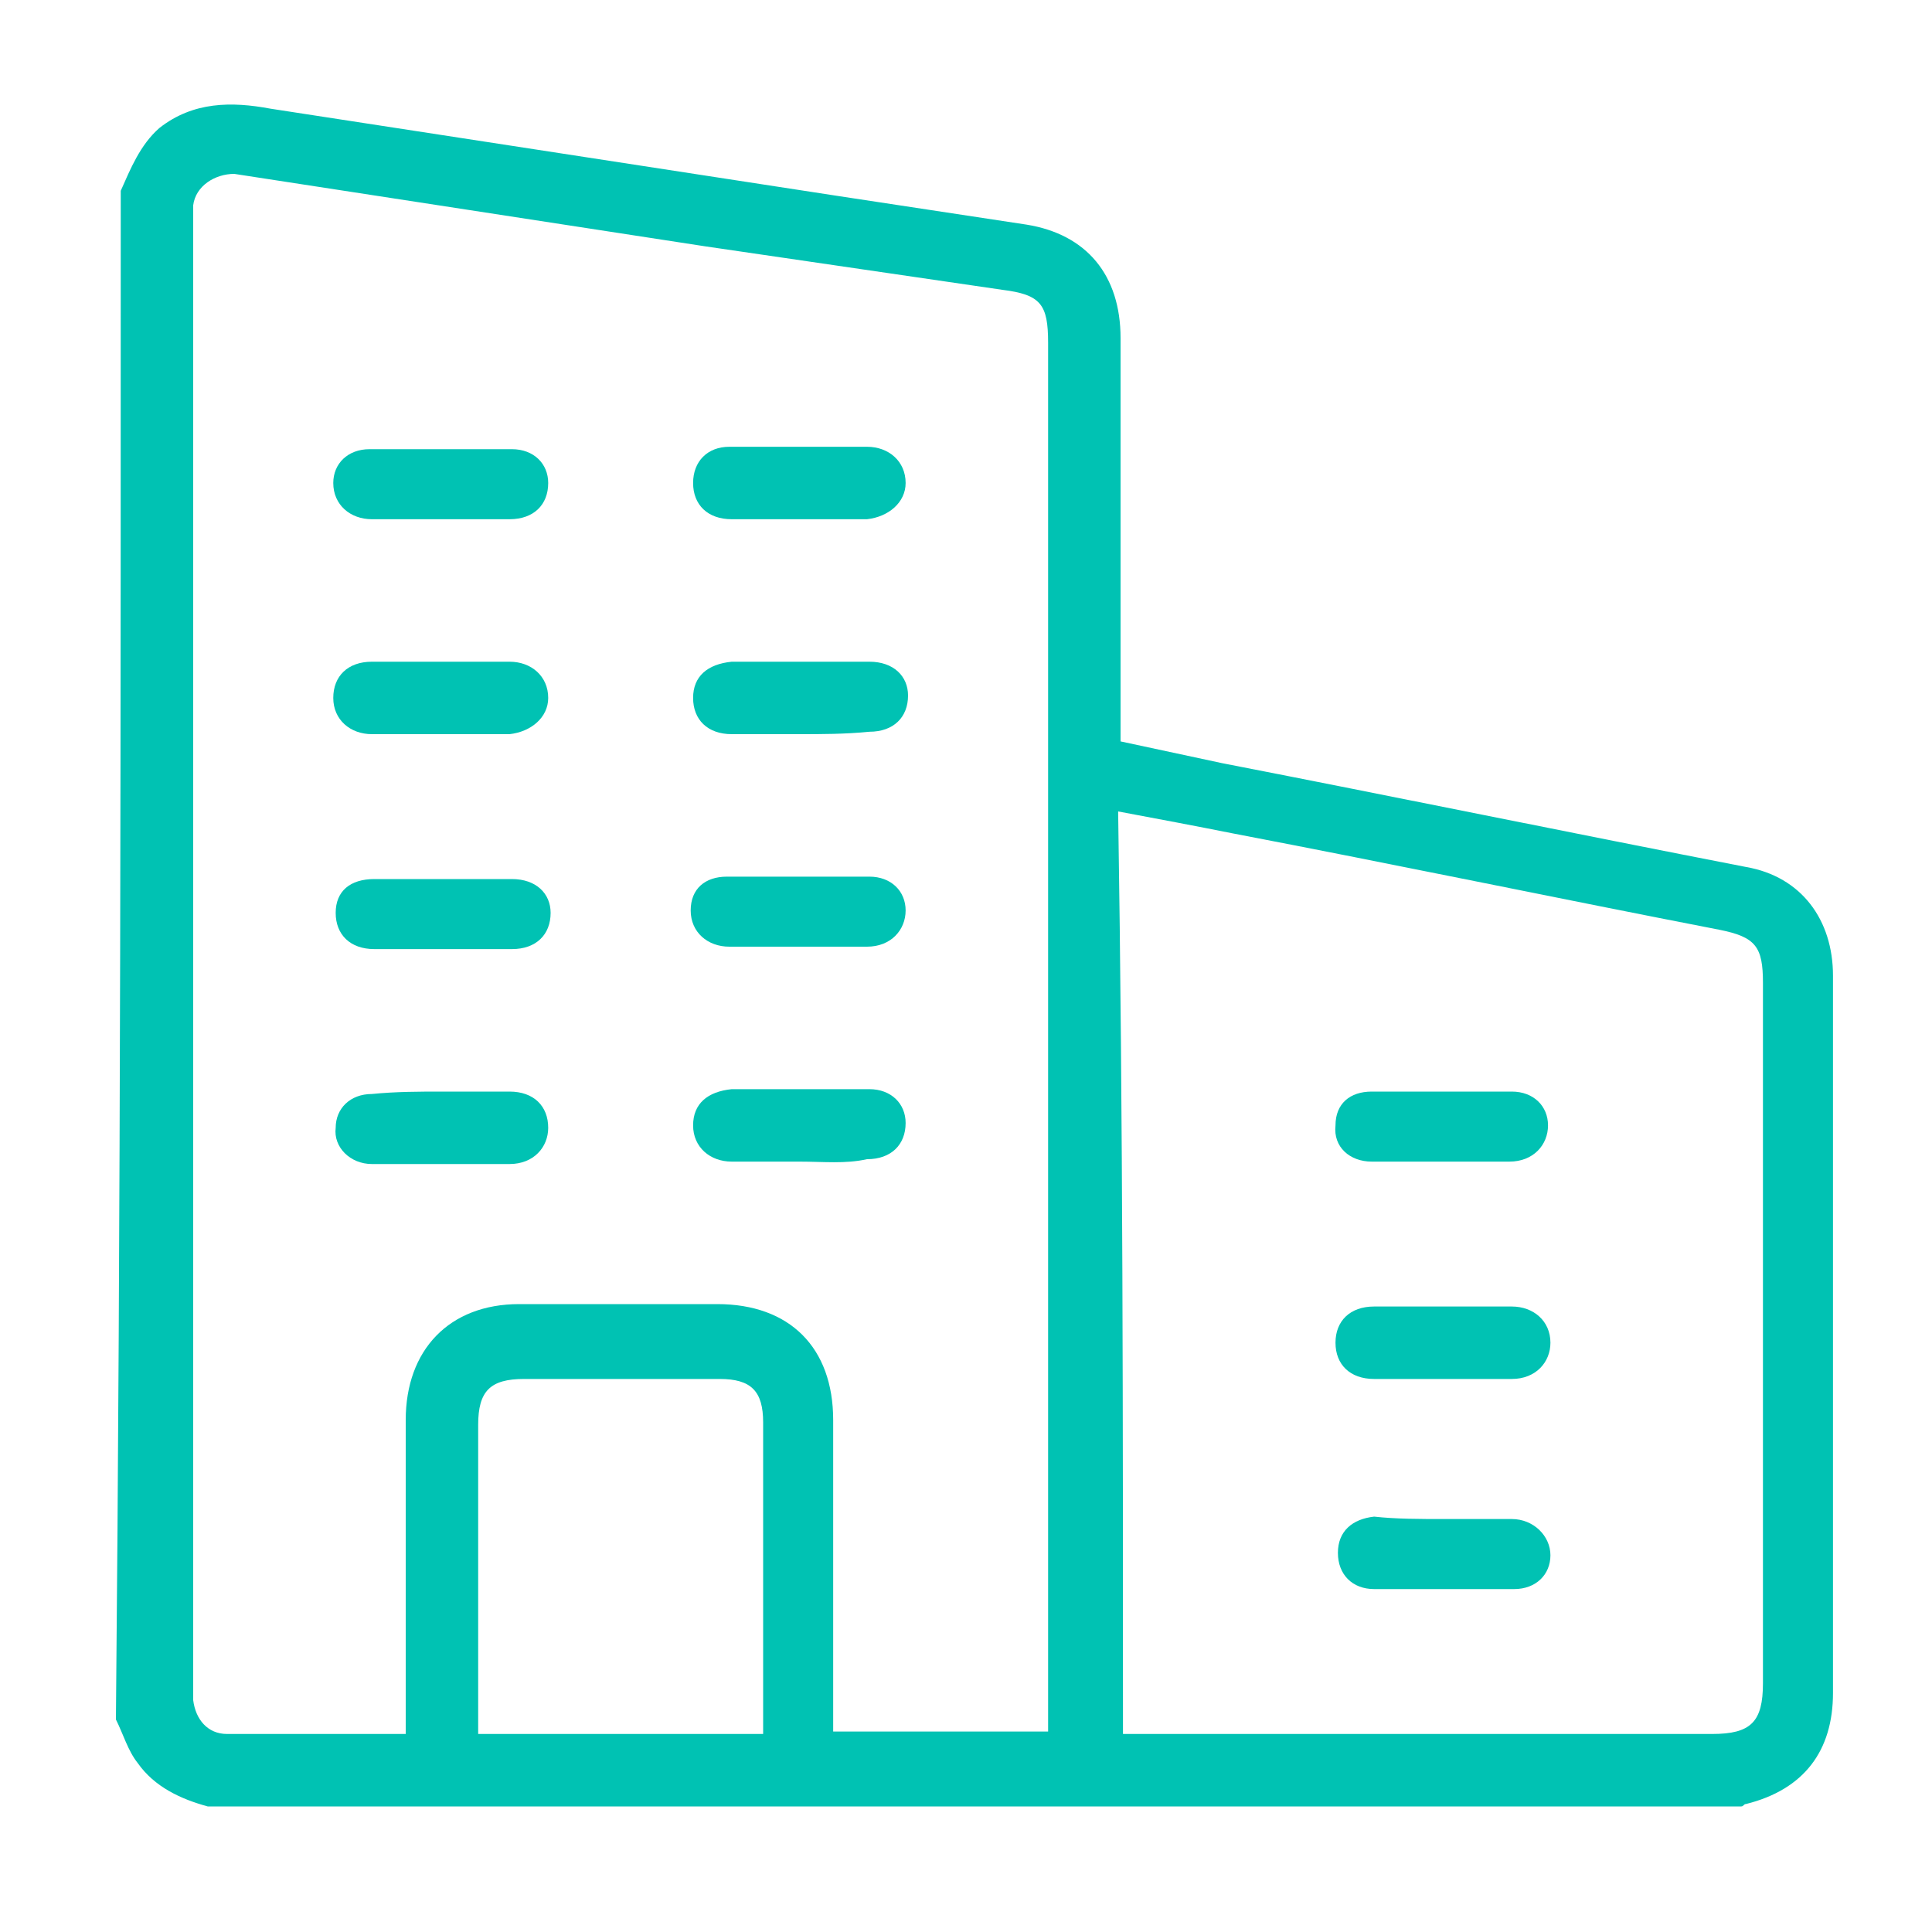 <?xml version="1.0" encoding="utf-8"?>
<!-- Generator: Adobe Illustrator 21.0.0, SVG Export Plug-In . SVG Version: 6.00 Build 0)  -->
<svg version="1.1" id="Layer_1" xmlns="http://www.w3.org/2000/svg" xmlns:xlink="http://www.w3.org/1999/xlink" x="0px" y="0px"
	 viewBox="0 0 80 80" style="enable-background:new 0 0 80 80;" xml:space="preserve">
<style type="text/css">
	.st0{fill:#00C2B3;}
</style>
<g>
	<path class="st0" d="M5,7.9C5.4,7,5.8,6,6.6,5.3c1.4-1.1,3-1.1,4.6-0.8C19,5.7,26.8,6.9,34.6,8.1c2.6,0.4,5.3,0.8,7.9,1.2
		c2.5,0.4,3.9,2.1,3.9,4.7c0,5.3,0,10.5,0,15.8c0,0.3,0,0.6,0,0.9c1.4,0.3,2.8,0.6,4.2,0.9c7.2,1.4,14.5,2.9,21.7,4.3
		c2.3,0.4,3.6,2.2,3.6,4.5c0,9.9,0,19.8,0,29.7c0,2.4-1.2,4-3.6,4.6c-0.1,0-0.1,0.1-0.2,0.1c-21.2,0-42.3,0-63.5,0
		c-1.1-0.3-2.2-0.8-2.9-1.8c-0.4-0.5-0.6-1.2-0.9-1.8C5,50.1,5,29,5,7.9z M16.8,71.8c0-0.4,0-0.6,0-0.9c0-4,0-8,0-12.1
		c0-2.9,1.8-4.8,4.7-4.8c2.7,0,5.5,0,8.2,0c3,0,4.8,1.8,4.8,4.8c0,4,0,8,0,12.1c0,0.3,0,0.5,0,0.8c3,0,5.9,0,8.9,0
		c0-0.3,0-0.6,0-0.9c0-18.9,0-37.8,0-56.6c0-1.6-0.3-2-1.9-2.2c-4.1-0.6-8.2-1.2-12.3-1.8c-6.5-1-13-2-19.5-3C8.9,7.2,8.1,7.7,8,8.5
		C8,8.8,8,9,8,9.3c0,20.2,0,40.3,0,60.5c0,0.2,0,0.4,0,0.6c0.1,0.8,0.6,1.4,1.4,1.4C11.8,71.8,14.3,71.8,16.8,71.8z M46.5,71.8
		c0.3,0,0.6,0,0.8,0c7.9,0,15.8,0,23.6,0c1.6,0,2.1-0.5,2.1-2.1c0-9.7,0-19.3,0-29c0-1.5-0.3-1.9-1.8-2.2c-6.7-1.3-13.4-2.7-20.2-4
		c-1.5-0.3-3.1-0.6-4.7-0.9C46.5,46.4,46.5,59.1,46.5,71.8z M31.6,71.8c0-0.3,0-0.4,0-0.6c0-4.1,0-8.2,0-12.3c0-1.3-0.5-1.8-1.8-1.8
		c-2.7,0-5.4,0-8.1,0c-1.4,0-1.9,0.5-1.9,1.9c0,4,0,8.1,0,12.1c0,0.2,0,0.5,0,0.7C23.8,71.8,27.7,71.8,31.6,71.8z"/>
	<path class="st0" d="M18.3,18.6c1,0,1.9,0,2.9,0c0.9,0,1.5,0.6,1.5,1.4c0,0.9-0.6,1.5-1.6,1.5c-1.9,0-3.8,0-5.7,0
		c-0.9,0-1.6-0.6-1.6-1.5c0-0.8,0.6-1.4,1.5-1.4C16.4,18.6,17.3,18.6,18.3,18.6z"/>
	<path class="st0" d="M18.2,30.4c-0.9,0-1.8,0-2.8,0c-0.9,0-1.6-0.6-1.6-1.5c0-0.9,0.6-1.5,1.6-1.5c1.9,0,3.8,0,5.7,0
		c0.9,0,1.6,0.6,1.6,1.5c0,0.8-0.7,1.4-1.6,1.5C20.2,30.4,19.2,30.4,18.2,30.4z"/>
	<path class="st0" d="M18.3,39.3c-0.9,0-1.8,0-2.8,0c-1,0-1.6-0.6-1.6-1.5c0-0.9,0.6-1.4,1.6-1.4c1.9,0,3.8,0,5.7,0
		c1,0,1.6,0.6,1.6,1.4c0,0.9-0.6,1.5-1.6,1.5C20.2,39.3,19.2,39.3,18.3,39.3z"/>
	<path class="st0" d="M18.3,45.2c0.9,0,1.9,0,2.8,0c1,0,1.6,0.6,1.6,1.5c0,0.8-0.6,1.5-1.6,1.5c-1.9,0-3.8,0-5.7,0
		c-0.9,0-1.6-0.7-1.5-1.5c0-0.8,0.6-1.4,1.5-1.4C16.4,45.2,17.4,45.2,18.3,45.2z"/>
	<path class="st0" d="M33.1,48.1c-0.9,0-1.9,0-2.8,0c-0.9,0-1.6-0.6-1.6-1.5c0-0.9,0.6-1.4,1.6-1.5c1.9,0,3.8,0,5.7,0
		c0.9,0,1.5,0.6,1.5,1.4c0,0.9-0.6,1.5-1.6,1.5C35,48.2,34.1,48.1,33.1,48.1z"/>
	<path class="st0" d="M33.1,36.3c1,0,1.9,0,2.9,0c0.9,0,1.5,0.6,1.5,1.4c0,0.8-0.6,1.5-1.6,1.5c-1.9,0-3.8,0-5.7,0
		c-0.9,0-1.6-0.6-1.6-1.5c0-0.9,0.6-1.4,1.5-1.4C31.2,36.3,32.1,36.3,33.1,36.3z"/>
	<path class="st0" d="M33.1,30.4c-0.9,0-1.8,0-2.8,0c-1,0-1.6-0.6-1.6-1.5c0-0.9,0.6-1.4,1.6-1.5c1.9,0,3.8,0,5.7,0
		c1,0,1.6,0.6,1.6,1.4c0,0.9-0.6,1.5-1.6,1.5C35,30.4,34,30.4,33.1,30.4z"/>
	<path class="st0" d="M33.1,21.5c-0.9,0-1.9,0-2.8,0c-1,0-1.6-0.6-1.6-1.5c0-0.9,0.6-1.5,1.5-1.5c1.9,0,3.8,0,5.7,0
		c0.9,0,1.6,0.6,1.6,1.5c0,0.8-0.7,1.4-1.6,1.5C35,21.5,34.1,21.5,33.1,21.5z"/>
	<path class="st0" d="M59.8,62.9c0.9,0,1.9,0,2.8,0c0.9,0,1.6,0.7,1.6,1.5c0,0.8-0.6,1.4-1.5,1.4c-1.9,0-3.9,0-5.8,0
		c-0.9,0-1.5-0.6-1.5-1.5c0-0.9,0.6-1.4,1.5-1.5C57.8,62.9,58.8,62.9,59.8,62.9z"/>
	<path class="st0" d="M59.8,54.1c0.9,0,1.9,0,2.8,0c0.9,0,1.6,0.6,1.6,1.5c0,0.8-0.6,1.5-1.6,1.5c-1.9,0-3.8,0-5.7,0
		c-1,0-1.6-0.6-1.6-1.5c0-0.9,0.6-1.5,1.6-1.5c0,0,0.1,0,0.1,0C58,54.1,58.9,54.1,59.8,54.1z"/>
	<path class="st0" d="M59.7,45.2c1,0,1.9,0,2.9,0c0.9,0,1.5,0.6,1.5,1.4c0,0.8-0.6,1.5-1.6,1.5c-1.9,0-3.8,0-5.7,0
		c-0.9,0-1.6-0.6-1.5-1.5c0-0.9,0.6-1.4,1.5-1.4C57.8,45.2,58.8,45.2,59.7,45.2z"/>
</g>
</svg>
